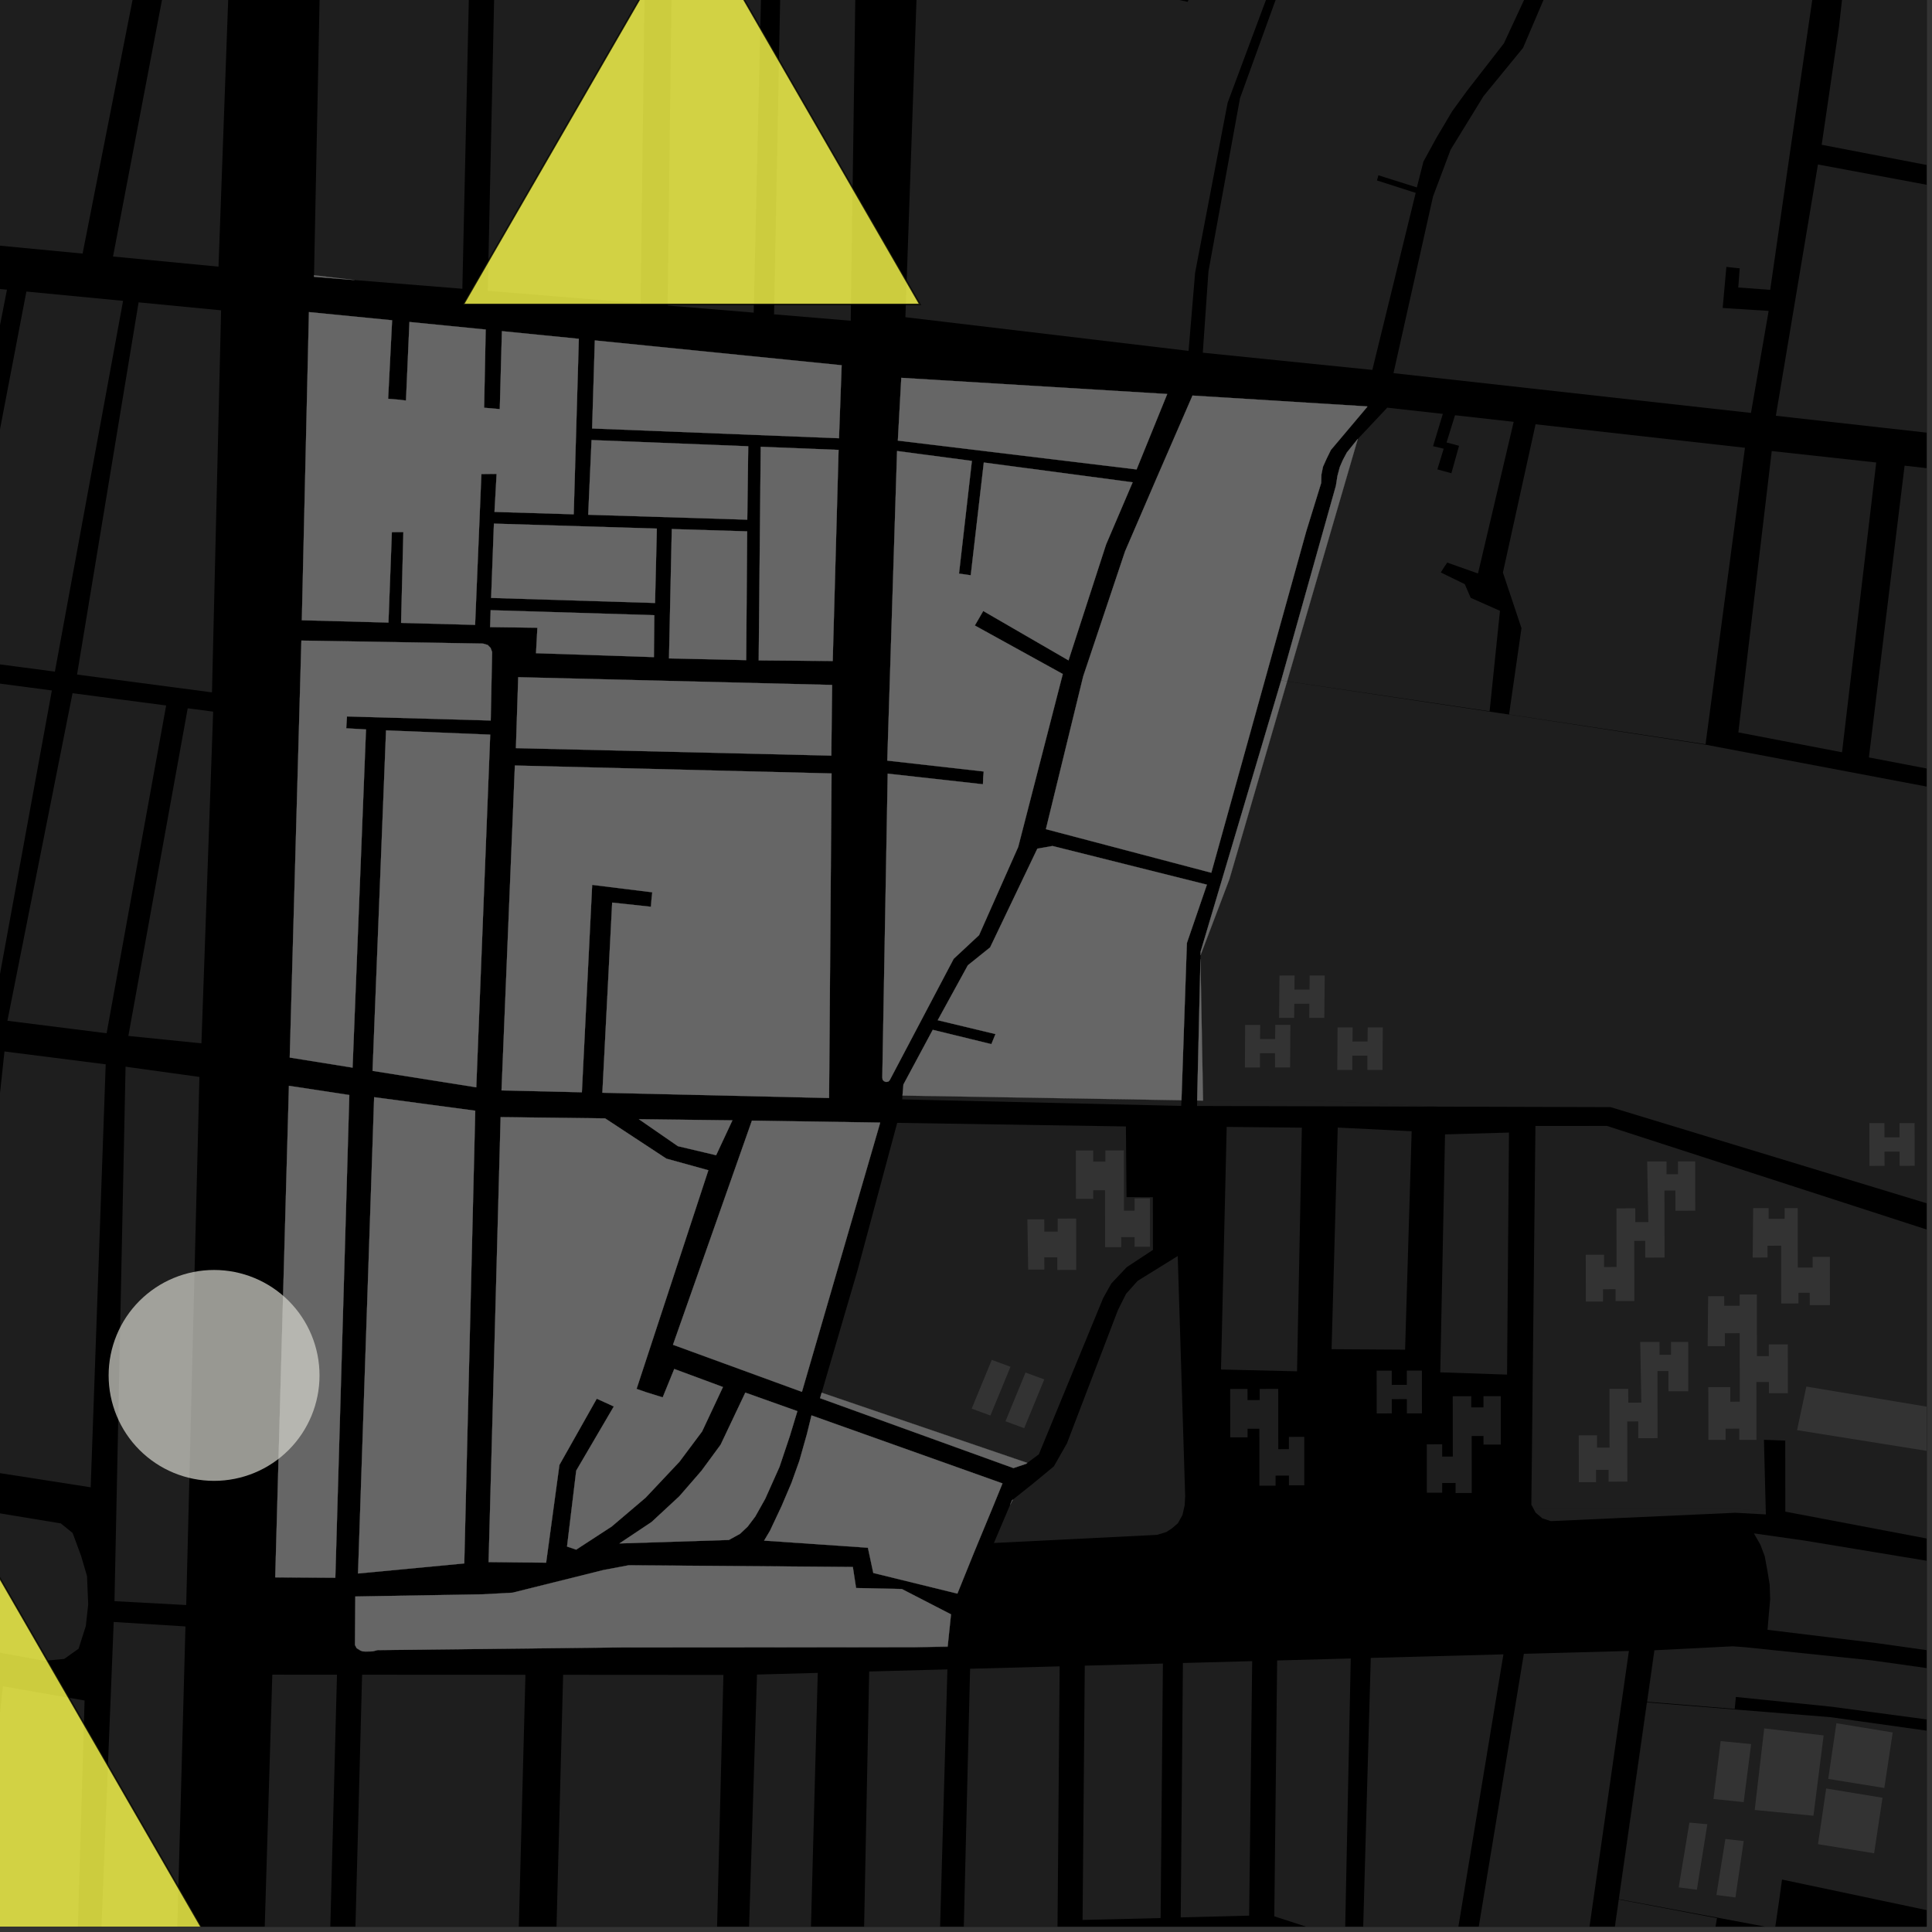 <?xml version="1.0" encoding="UTF-8"?>
<svg xmlns="http://www.w3.org/2000/svg" xmlns:xlink="http://www.w3.org/1999/xlink" width="361pt" height="361pt" viewBox="0 0 361 361" version="1.1">
<rect x="0" y="0" width="361" height="361" fill="#333333" stroke="none"/>
<defs>
<clipPath id="clip1">
  <path d="M 178 311 L 198 311 L 198 360 L 178 360 Z M 178 311 "/>
</clipPath>
<clipPath id="clip2">
  <path d="M 160 311 L 178 311 L 178 360 L 160 360 Z M 160 311 "/>
</clipPath>
<clipPath id="clip3">
  <path d="M 274 308 L 305 308 L 305 360 L 274 360 Z M 274 308 "/>
</clipPath>
<clipPath id="clip4">
  <path d="M 254 309 L 281 309 L 281 360 L 254 360 Z M 254 309 "/>
</clipPath>
<clipPath id="clip5">
  <path d="M 238 309 L 253 309 L 253 360 L 238 360 Z M 238 309 "/>
</clipPath>
<clipPath id="clip6">
  <path d="M 138 312 L 153 312 L 153 360 L 138 360 Z M 138 312 "/>
</clipPath>
<clipPath id="clip7">
  <path d="M 102 312 L 136 312 L 136 360 L 102 360 Z M 102 312 "/>
</clipPath>
<clipPath id="clip8">
  <path d="M 65 312 L 99 312 L 99 360 L 65 360 Z M 65 312 "/>
</clipPath>
<clipPath id="clip9">
  <path d="M 48 312 L 63 312 L 63 360 L 48 360 Z M 48 312 "/>
</clipPath>
<clipPath id="clip10">
  <path d="M 17 303 L 35 303 L 35 360 L 17 360 Z M 17 303 "/>
</clipPath>
<clipPath id="clip11">
  <path d="M 0 315 L 16 315 L 16 360 L 0 360 Z M 0 315 "/>
</clipPath>
<clipPath id="clip12">
  <path d="M 299 354 L 303 354 L 303 360 L 299 360 Z M 299 354 "/>
</clipPath>
<clipPath id="clip13">
  <path d="M 295 354 L 321 354 L 321 360 L 295 360 Z M 295 354 "/>
</clipPath>
<clipPath id="clip14">
  <path d="M 327 286 L 360 286 L 360 312 L 327 312 Z M 327 286 "/>
</clipPath>
<clipPath id="clip15">
  <path d="M 307 307 L 360 307 L 360 324 L 307 324 Z M 307 307 "/>
</clipPath>
<clipPath id="clip16">
  <path d="M 302 318 L 360 318 L 360 360 L 302 360 Z M 302 318 "/>
</clipPath>
<clipPath id="clip17">
  <path d="M 349 87 L 360 87 L 360 150 L 349 150 Z M 349 87 "/>
</clipPath>
<clipPath id="clip18">
  <path d="M 224 127 L 360 127 L 360 233 L 224 233 Z M 224 127 "/>
</clipPath>
<clipPath id="clip19">
  <path d="M 286 210 L 360 210 L 360 289 L 286 289 Z M 286 210 "/>
</clipPath>
<clipPath id="clip20">
  <path d="M 335 259 L 360 259 L 360 273 L 335 273 Z M 335 259 "/>
</clipPath>
<clipPath id="clip21">
  <path d="M 331 30 L 360 30 L 360 86 L 331 86 Z M 331 30 "/>
</clipPath>
<clipPath id="clip22">
  <path d="M 340 0 L 360 0 L 360 35 L 340 35 Z M 340 0 "/>
</clipPath>
<clipPath id="clip23">
  <path d="M 0 288 L 39 288 L 39 360 L 0 360 Z M 0 288 "/>
</clipPath>
<clipPath id="clip24">
  <path d="M 0 287 L 41 287 L 41 360 L 0 360 Z M 0 287 "/>
</clipPath>
</defs>
<g id="surface5278">
<path style="fill-rule:nonzero;fill:rgb(0%,0%,0%);fill-opacity:1;stroke-width:0.03;stroke-linecap:square;stroke-linejoin:miter;stroke:rgb(0%,0%,0%);stroke-opacity:1;stroke-miterlimit:10;" d="M 0 178 L 360 178 L 360 -182 L 0 -182 Z M 0 178 " transform="matrix(1,0,0,1,0,182)"/>
<path style=" stroke:none;fill-rule:nonzero;fill:rgb(39.999%,39.999%,39.999%);fill-opacity:0.3;" d="M 202.695 311.234 L 217.293 310.84 L 216.863 358.395 L 202.281 358.746 Z M 202.695 311.234 "/>
<g clip-path="url(#clip1)" clip-rule="nonzero">
<path style=" stroke:none;fill-rule:nonzero;fill:rgb(39.999%,39.999%,39.999%);fill-opacity:0.3;" d="M 181.266 311.812 L 198 311.363 L 197.023 430.316 L 181.754 428.133 L 178.441 427.551 Z M 181.266 311.812 "/>
</g>
<g clip-path="url(#clip2)" clip-rule="nonzero">
<path style=" stroke:none;fill-rule:nonzero;fill:rgb(39.999%,39.999%,39.999%);fill-opacity:0.3;" d="M 162.41 312.324 L 177.027 311.93 L 173.762 426.723 L 160.184 424.324 Z M 162.41 312.324 "/>
</g>
<g clip-path="url(#clip3)" clip-rule="nonzero">
<path style=" stroke:none;fill-rule:nonzero;fill:rgb(39.999%,39.999%,39.999%);fill-opacity:0.3;" d="M 284.738 309.016 L 304.367 308.488 L 294.574 376.996 L 274.617 370.242 Z M 284.738 309.016 "/>
</g>
<g clip-path="url(#clip4)" clip-rule="nonzero">
<path style=" stroke:none;fill-rule:nonzero;fill:rgb(39.999%,39.999%,39.999%);fill-opacity:0.3;" d="M 256.133 309.789 L 280.918 309.121 L 271.012 369.023 L 254.621 363.477 Z M 256.133 309.789 "/>
</g>
<g clip-path="url(#clip5)" clip-rule="nonzero">
<path style=" stroke:none;fill-rule:nonzero;fill:rgb(39.999%,39.999%,39.999%);fill-opacity:0.3;" d="M 238.641 310.262 L 252.391 309.891 L 251.309 362.355 L 238.105 358.07 Z M 238.641 310.262 "/>
</g>
<path style=" stroke:none;fill-rule:nonzero;fill:rgb(39.999%,39.999%,39.999%);fill-opacity:0.3;" d="M 221.031 310.738 L 233.973 310.387 L 233.406 357.941 L 220.621 358.273 Z M 221.031 310.738 "/>
<g clip-path="url(#clip6)" clip-rule="nonzero">
<path style=" stroke:none;fill-rule:nonzero;fill:rgb(39.999%,39.999%,39.999%);fill-opacity:0.3;" d="M 141.449 312.895 L 152.801 312.586 L 149.859 422.504 L 138.07 420.418 Z M 141.449 312.895 "/>
</g>
<g clip-path="url(#clip7)" clip-rule="nonzero">
<path style=" stroke:none;fill-rule:nonzero;fill:rgb(39.999%,39.999%,39.999%);fill-opacity:0.3;" d="M 105.223 312.945 L 135.172 312.965 L 132.496 419.434 L 102.566 414.148 Z M 105.223 312.945 "/>
</g>
<g clip-path="url(#clip8)" clip-rule="nonzero">
<path style=" stroke:none;fill-rule:nonzero;fill:rgb(39.999%,39.999%,39.999%);fill-opacity:0.3;" d="M 67.66 312.926 L 98.18 312.941 L 95.551 412.91 L 65.16 407.543 Z M 67.66 312.926 "/>
</g>
<g clip-path="url(#clip9)" clip-rule="nonzero">
<path style=" stroke:none;fill-rule:nonzero;fill:rgb(39.999%,39.999%,39.999%);fill-opacity:0.3;" d="M 50.883 312.918 L 62.965 312.926 L 60.484 406.719 L 48.129 404.539 Z M 50.883 312.918 "/>
</g>
<g clip-path="url(#clip10)" clip-rule="nonzero">
<path style=" stroke:none;fill-rule:nonzero;fill:rgb(39.999%,39.999%,39.999%);fill-opacity:0.3;" d="M 21.246 303.07 L 34.652 303.902 L 32.016 401.34 L 17.406 398.676 Z M 21.246 303.07 "/>
</g>
<g clip-path="url(#clip11)" clip-rule="nonzero">
<path style=" stroke:none;fill-rule:nonzero;fill:rgb(39.999%,39.999%,39.999%);fill-opacity:0.3;" d="M 0.539 315.086 L 15.805 317.742 L 13.434 398.227 L -7.918 394.434 Z M 0.539 315.086 "/>
</g>
<path style=" stroke:none;fill-rule:nonzero;fill:rgb(39.999%,39.999%,39.999%);fill-opacity:0.3;" d="M 35.074 132.348 L 39.828 132.973 L 37.637 194.953 L 23.984 193.566 Z M 35.074 132.348 "/>
<path style=" stroke:none;fill-rule:nonzero;fill:rgb(39.999%,39.999%,39.999%);fill-opacity:0.3;" d="M 23.461 199.316 L 37.262 201.227 L 34.793 299.906 L 21.391 299.18 Z M 23.461 199.316 "/>
<g clip-path="url(#clip12)" clip-rule="nonzero">
<path style=" stroke:none;fill-rule:nonzero;fill:rgb(39.999%,39.999%,39.999%);fill-opacity:0.3;" d="M 299.113 378.422 L 302.469 354.914 L 302.5 354.922 L 299.176 378.055 Z M 299.113 378.422 "/>
</g>
<path style=" stroke:none;fill-rule:nonzero;fill:rgb(39.999%,39.999%,39.999%);fill-opacity:0.3;" d="M 25.898 56.496 L 41.312 57.984 L 39.609 129.371 L 14.398 126.043 Z M 25.898 56.496 "/>
<path style=" stroke:none;fill-rule:nonzero;fill:rgb(39.999%,39.999%,39.999%);fill-opacity:0.3;" d="M 4.93 54.477 L 22.996 56.215 L 10.258 125.496 L -8.207 123.059 Z M 4.93 54.477 "/>
<path style=" stroke:none;fill-rule:nonzero;fill:rgb(39.999%,39.999%,39.999%);fill-opacity:0.3;" d="M -18.141 52.266 L 1.301 54.129 L -12.113 122.543 L -29.191 120.285 Z M -18.141 52.266 "/>
<path style=" stroke:none;fill-rule:nonzero;fill:rgb(39.999%,39.999%,39.999%);fill-opacity:0.3;" d="M -8.766 126.586 L 9.691 129.012 L -1.531 190.367 L -20.375 187.992 Z M -8.766 126.586 "/>
<path style=" stroke:none;fill-rule:nonzero;fill:rgb(39.999%,39.999%,39.999%);fill-opacity:0.3;" d="M 19.922 193.066 L 1.387 190.734 L 13.555 129.527 L 31.047 131.82 Z M 19.922 193.066 "/>
<path style=" stroke:none;fill-rule:nonzero;fill:rgb(39.999%,39.999%,39.999%);fill-opacity:0.3;" d="M 0.836 196.469 L 19.75 198.871 L 16.945 277.906 L -7.477 274.094 Z M 0.836 196.469 "/>
<path style=" stroke:none;fill-rule:nonzero;fill:rgb(39.999%,39.999%,39.999%);fill-opacity:0.3;" d="M 307.762 317.98 L 309.125 308.359 L 309.195 308.355 L 307.812 317.984 Z M 307.762 317.98 "/>
<path style=" stroke:none;fill-rule:nonzero;fill:rgb(39.999%,39.999%,39.999%);fill-opacity:0.3;" d="M 307.73 318.098 L 307.797 318.105 L 302.508 354.867 L 302.477 354.859 Z M 307.73 318.098 "/>
<path style=" stroke:none;fill-rule:nonzero;fill:rgb(39.999%,39.999%,39.999%);fill-opacity:0.3;" d="M -29.867 277.848 L 11.371 284.656 L 13.57 286.445 L 15.141 290.684 L 16.258 294.496 L 16.48 299.793 L 16.035 303.82 L 14.688 308.062 L 12 309.977 L 8.254 310.324 L -34.316 302.559 L -36.145 301.602 L -37.711 299.699 L -38.156 298.215 L -35.02 280.828 L -34.121 279.129 L -31.883 277.641 Z M -29.867 277.848 "/>
<path style=" stroke:none;fill-rule:nonzero;fill:rgb(39.999%,39.999%,39.999%);fill-opacity:0.3;" d="M 177.074 307.656 L 177.059 307.781 L 170.75 307.785 Z M 177.074 307.656 "/>
<path style=" stroke:none;fill-rule:nonzero;fill:rgb(39.999%,39.999%,39.999%);fill-opacity:0.3;" d="M 69.672 308.547 L 69.188 308.664 L 68.285 308.742 L 67.805 308.57 Z M 69.672 308.547 "/>
<path style=" stroke:none;fill-rule:nonzero;fill:rgb(39.999%,39.999%,39.999%);fill-opacity:0.3;" d="M 91.684 114.016 L 122.258 114.949 L 122.184 122.785 L 100.156 122.051 L 100.258 120.129 L 100.414 117.293 L 92.223 117.184 L 91.582 117.176 Z M 91.684 114.016 "/>
<path style=" stroke:none;fill-rule:nonzero;fill:rgb(39.999%,39.999%,39.999%);fill-opacity:0.3;" d="M 126.664 214.164 L 119.379 209.129 L 136.855 209.336 L 133.809 215.855 Z M 126.664 214.164 "/>
<path style=" stroke:none;fill-rule:nonzero;fill:rgb(39.999%,39.999%,39.999%);fill-opacity:0.3;" d="M 110.641 80.062 L 111.145 63.609 L 157.266 68.246 L 156.766 81.887 Z M 110.641 80.062 "/>
<path style=" stroke:none;fill-rule:nonzero;fill:rgb(39.999%,39.999%,39.999%);fill-opacity:0.3;" d="M 109.91 96.18 L 110.535 82.227 L 139.809 83.387 L 139.629 97.102 Z M 109.91 96.18 "/>
<path style=" stroke:none;fill-rule:nonzero;fill:rgb(39.999%,39.999%,39.999%);fill-opacity:0.3;" d="M 57.727 58.316 L 73.266 59.844 L 72.523 74.516 L 74.215 74.652 L 75.859 74.84 L 76.508 60.164 L 90.754 61.574 L 90.457 76.188 L 91.922 76.312 L 93.387 76.441 L 93.785 61.875 L 108.156 63.309 L 107.199 96.098 L 92.398 95.652 L 92.793 88.551 L 91.344 88.562 L 89.949 88.578 L 88.773 116.758 L 74.945 116.391 L 75.371 99.426 L 74.301 99.426 L 73.219 99.434 L 72.582 116.328 L 56.398 115.895 Z M 57.727 58.316 "/>
<path style=" stroke:none;fill-rule:nonzero;fill:rgb(39.999%,39.999%,39.999%);fill-opacity:0.3;" d="M 142.145 83.48 L 156.691 84.066 L 155.594 123.512 L 141.766 123.395 Z M 142.145 83.48 "/>
<path style=" stroke:none;fill-rule:nonzero;fill:rgb(39.999%,39.999%,39.999%);fill-opacity:0.3;" d="M 96.398 139.789 L 96.832 126.535 L 155.484 127.984 L 155.332 141.188 Z M 96.398 139.789 "/>
<path style=" stroke:none;fill-rule:nonzero;fill:rgb(39.999%,39.999%,39.999%);fill-opacity:0.3;" d="M 72.133 136.473 L 91.598 137.27 L 88.992 203.168 L 69.613 200.094 Z M 72.133 136.473 "/>
<path style=" stroke:none;fill-rule:nonzero;fill:rgb(39.999%,39.999%,39.999%);fill-opacity:0.3;" d="M 96.207 143.039 L 155.379 144.52 L 154.914 205.164 L 112.555 204.184 L 114.387 168.652 L 121.629 169.43 L 121.746 167.922 L 121.879 166.727 L 110.648 165.34 L 108.723 204.094 L 93.711 203.746 Z M 96.207 143.039 "/>
<path style=" stroke:none;fill-rule:nonzero;fill:rgb(39.999%,39.999%,39.999%);fill-opacity:0.3;" d="M 140.5 209.391 L 164.453 209.758 L 164.371 210.102 L 149.844 260.07 L 125.75 251.273 Z M 140.5 209.391 "/>
<path style=" stroke:none;fill-rule:nonzero;fill:rgb(39.999%,39.999%,39.999%);fill-opacity:0.3;" d="M 115.75 288.395 L 121.758 284.383 L 126.941 279.578 L 131.086 274.801 L 134.656 269.941 L 139.266 260.215 L 148.992 263.676 L 147.586 268.316 L 145.656 274.078 L 142.984 280.055 L 141.129 283.359 L 139.711 285.242 L 138.27 286.605 L 136.191 287.746 Z M 115.75 288.395 "/>
<path style=" stroke:none;fill-rule:nonzero;fill:rgb(39.999%,39.999%,39.999%);fill-opacity:0.3;" d="M 93.543 208.738 L 113.07 208.973 L 124.512 216.496 L 132.359 218.664 L 118.945 259.52 L 120.766 260.152 L 123.828 261.102 L 125.988 255.797 L 135.086 259.168 L 131.188 267.473 L 126.953 273.137 L 120.637 279.844 L 114.305 285.227 L 107.66 289.555 L 105.953 288.973 L 107.668 274.793 L 114.691 262.805 L 113.07 262.062 L 111.504 261.352 L 104.527 273.727 L 102.047 291.988 L 91.297 291.879 Z M 93.543 208.738 "/>
<path style=" stroke:none;fill-rule:nonzero;fill:rgb(39.999%,39.999%,39.999%);fill-opacity:0.3;" d="M 69.91 205.016 L 88.801 207.539 L 86.75 292.129 L 66.898 294.012 Z M 69.91 205.016 "/>
<path style=" stroke:none;fill-rule:nonzero;fill:rgb(39.999%,39.999%,39.999%);fill-opacity:0.3;" d="M 53.988 202.887 L 65.27 204.605 L 62.656 294.805 L 51.43 294.734 Z M 53.988 202.887 "/>
<path style=" stroke:none;fill-rule:nonzero;fill:rgb(39.999%,39.999%,39.999%);fill-opacity:0.3;" d="M 125.527 98.855 L 139.609 99.285 L 139.426 123.348 L 125.004 123.027 Z M 125.527 98.855 "/>
<path style=" stroke:none;fill-rule:nonzero;fill:rgb(39.999%,39.999%,39.999%);fill-opacity:0.3;" d="M 92.293 97.84 L 122.734 98.77 L 122.395 112.668 L 91.77 111.723 Z M 92.293 97.84 "/>
<path style=" stroke:none;fill-rule:nonzero;fill:rgb(39.999%,39.999%,39.999%);fill-opacity:0.3;" d="M 168.41 70.598 L 218.098 73.621 L 212.371 87.715 L 167.766 82.328 Z M 168.41 70.598 "/>
<path style=" stroke:none;fill-rule:nonzero;fill:rgb(39.999%,39.999%,39.999%);fill-opacity:0.3;" d="M 222.824 73.914 L 255.48 75.941 L 255.453 76.043 L 248.672 84.086 L 247.875 85.711 L 247.203 87.211 L 246.906 88.699 L 246.863 90.254 L 244.082 99.25 L 226.336 163.074 L 195.43 154.93 L 202.402 126.375 L 210.223 103.02 L 216.07 89.457 Z M 222.824 73.914 "/>
<path style=" stroke:none;fill-rule:nonzero;fill:rgb(39.999%,39.999%,39.999%);fill-opacity:0.3;" d="M 193.836 158.57 L 196.664 158.078 L 225.512 165.305 L 221.77 176.211 L 220.758 205.582 L 168.637 204.711 L 168.809 202.641 L 174.289 192.426 L 185.242 195.098 L 185.629 194.148 L 186.012 193.219 L 175.219 190.629 L 180.848 180.363 L 185.008 177.023 Z M 193.836 158.57 "/>
<path style=" stroke:none;fill-rule:nonzero;fill:rgb(39.999%,39.999%,39.999%);fill-opacity:0.3;" d="M 191.957 273.348 L 191.738 273.512 L 189.367 274.316 L 153.23 261.254 L 153.531 260.227 Z M 191.957 273.348 "/>
<path style=" stroke:none;fill-rule:nonzero;fill:rgb(39.999%,39.999%,39.999%);fill-opacity:0.3;" d="M 188.738 281.195 L 189.105 280.328 L 189.27 280.199 Z M 188.738 281.195 "/>
<path style=" stroke:none;fill-rule:nonzero;fill:rgb(39.999%,39.999%,39.999%);fill-opacity:0.3;" d="M 167.621 84.273 L 181.598 86.125 L 179.191 107.18 L 180.355 107.34 L 181.387 107.492 L 183.828 86.422 L 211.637 90.121 L 206.672 101.742 L 199.652 123.391 L 183.719 114.164 L 182.988 115.43 L 182.148 116.875 L 198.582 125.941 L 190.254 158.254 L 182.941 174.734 L 178.199 179.152 L 166.242 201.84 L 166 202.09 L 165.562 202.172 L 165.168 202.02 L 164.93 201.773 L 164.859 201.348 L 165.871 144.559 L 183.668 146.543 L 183.719 145.164 L 183.816 144.156 L 165.793 142.121 Z M 167.621 84.273 "/>
<path style=" stroke:none;fill-rule:nonzero;fill:rgb(39.999%,39.999%,39.999%);fill-opacity:0.3;" d="M 239.402 127.129 L 249.617 90.766 L 249.91 88.914 L 250.352 87.258 L 250.922 85.945 L 251.668 84.547 L 253.594 82.148 L 253.703 82.031 L 240.504 127.293 Z M 239.402 127.129 "/>
<path style=" stroke:none;fill-rule:nonzero;fill:rgb(39.999%,39.999%,39.999%);fill-opacity:0.3;" d="M 66.266 52.332 L 58.672 51.719 L 58.676 51.43 Z M 66.266 52.332 "/>
<path style=" stroke:none;fill-rule:nonzero;fill:rgb(39.999%,39.999%,39.999%);fill-opacity:0.3;" d="M 56.316 119.695 L 90.25 120.254 L 91.133 120.516 L 91.672 121.07 L 91.953 121.828 L 91.691 134.629 L 69.754 134.008 L 64.828 133.867 L 64.762 134.969 L 64.691 136.086 L 68.387 136.297 L 65.879 199.492 L 54.137 197.605 Z M 56.316 119.695 "/>
<path style=" stroke:none;fill-rule:nonzero;fill:rgb(39.999%,39.999%,39.999%);fill-opacity:0.3;" d="M 239.395 127.141 L 240.5 127.305 L 229.719 164.27 L 224.328 178.477 L 224.344 177.809 Z M 239.395 127.141 "/>
<path style=" stroke:none;fill-rule:nonzero;fill:rgb(39.999%,39.999%,39.999%);fill-opacity:0.3;" d="M 223.695 205.629 L 224.312 179.215 L 224.793 205.648 Z M 223.695 205.629 "/>
<path style=" stroke:none;fill-rule:nonzero;fill:rgb(39.999%,39.999%,39.999%);fill-opacity:0.3;" d="M 66.328 307.375 L 66.391 298.312 L 90.328 297.895 L 95.777 297.598 L 112.727 293.371 L 117.488 292.473 L 159.355 292.793 L 159.961 296.727 L 168.516 296.914 L 177.699 301.648 L 177.074 307.656 L 170.75 307.785 L 116.363 307.824 L 70.555 308.328 L 69.672 308.547 L 67.805 308.57 L 67.348 308.41 L 66.641 307.969 Z M 66.328 307.375 "/>
<path style=" stroke:none;fill-rule:nonzero;fill:rgb(39.999%,39.999%,39.999%);fill-opacity:0.3;" d="M 149.367 272.949 L 150.777 267.957 L 151.633 264.473 L 187.316 277.18 L 185.504 281.621 L 182.02 290.035 L 178.891 297.77 L 163.18 293.914 L 162.172 289.199 L 142.781 287.867 L 143.875 286.027 L 146.027 281.457 L 147.883 277.098 Z M 149.367 272.949 "/>
<path style=" stroke:none;fill-rule:nonzero;fill:rgb(39.999%,39.999%,39.999%);fill-opacity:0.3;" d="M 164.453 209.758 L 164.469 209.758 L 164.371 210.102 Z M 164.453 209.758 "/>
<path style=" stroke:none;fill-rule:nonzero;fill:rgb(39.999%,39.999%,39.999%);fill-opacity:0.3;" d="M 191.625 256.461 L 195.125 257.746 L 191.375 266.859 L 187.875 265.57 Z M 191.625 256.461 "/>
<path style=" stroke:none;fill-rule:nonzero;fill:rgb(39.999%,39.999%,39.999%);fill-opacity:0.3;" d="M 185.316 254.098 L 188.812 255.387 L 185.062 264.496 L 181.562 263.207 Z M 185.316 254.098 "/>
<path style=" stroke:none;fill-rule:nonzero;fill:rgb(39.999%,39.999%,39.999%);fill-opacity:0.3;" d="M 229.867 259.531 L 233.102 259.527 L 233.105 261.613 L 235.383 261.609 L 235.383 259.523 L 238.84 259.516 L 238.852 270.785 L 240.836 270.781 L 240.836 268.484 L 243.703 268.48 L 243.711 277.523 L 240.844 277.527 L 240.84 275.719 L 238.34 275.723 L 238.34 277.602 L 235.324 277.609 L 235.316 266.965 L 233.109 266.969 L 233.109 268.57 L 229.871 268.574 Z M 229.867 259.531 "/>
<path style=" stroke:none;fill-rule:nonzero;fill:rgb(39.999%,39.999%,39.999%);fill-opacity:0.3;" d="M 191.969 227.848 L 195.129 227.844 L 195.133 230.137 L 197.633 230.133 L 197.629 227.699 L 201.086 227.691 L 201.094 237.289 L 197.562 237.293 L 197.562 234.93 L 195.133 234.934 L 195.137 237.227 L 192.121 237.23 Z M 191.969 227.848 "/>
<path style=" stroke:none;fill-rule:nonzero;fill:rgb(39.999%,39.999%,39.999%);fill-opacity:0.3;" d="M 201.031 214.973 L 204.266 214.969 L 204.27 217.051 L 206.547 217.051 L 206.547 214.965 L 210 214.957 L 210.012 226.219 L 211.996 226.215 L 211.996 223.922 L 214.863 223.918 L 214.871 232.953 L 212 232.961 L 212 231.152 L 209.5 231.156 L 209.5 233.031 L 206.484 233.039 L 206.477 222.402 L 204.273 222.406 L 204.273 224.004 L 201.039 224.008 Z M 201.031 214.973 "/>
<path style=" stroke:none;fill-rule:nonzero;fill:rgb(39.999%,39.999%,39.999%);fill-opacity:0.3;" d="M 220.758 205.582 L 220.719 206.641 L 168.578 205.422 L 168.637 204.711 Z M 220.758 205.582 "/>
<path style=" stroke:none;fill-rule:nonzero;fill:rgb(39.999%,39.999%,39.999%);fill-opacity:0.3;" d="M 167.645 209.809 L 210.379 210.48 L 210.496 223.691 L 215.414 223.707 L 215.43 233.547 L 210.535 236.773 L 207.656 239.824 L 206.129 242.551 L 194.113 271.742 L 191.957 273.348 L 153.531 260.227 L 160.195 237.5 Z M 167.645 209.809 "/>
<path style=" stroke:none;fill-rule:nonzero;fill:rgb(39.999%,39.999%,39.999%);fill-opacity:0.3;" d="M 229.211 210.566 L 243.254 210.707 L 242.355 256.234 L 228.148 255.895 Z M 229.211 210.566 "/>
<path style=" stroke:none;fill-rule:nonzero;fill:rgb(39.999%,39.999%,39.999%);fill-opacity:0.3;" d="M 185.715 288.312 L 188.738 281.195 L 189.27 280.199 L 192.91 277.305 L 196.918 273.992 L 199.359 269.703 L 208.883 244.809 L 210.406 241.762 L 212.57 239.336 L 220.062 234.695 L 221.453 279.57 L 221.359 281.254 L 220.945 283.098 L 220.098 284.617 L 218.973 285.59 L 217.914 286.27 L 216.199 286.793 Z M 185.715 288.312 "/>
<path style=" stroke:none;fill-rule:nonzero;fill:rgb(39.999%,39.999%,39.999%);fill-opacity:0.3;" d="M 257.234 256.109 L 260.055 256.105 L 260.055 258.77 L 262.871 258.766 L 262.871 256.102 L 265.688 256.098 L 265.695 264.094 L 262.879 264.098 L 262.875 261.434 L 260.059 261.438 L 260.059 264.102 L 257.242 264.105 Z M 257.234 256.109 "/>
<path style=" stroke:none;fill-rule:nonzero;fill:rgb(39.999%,39.999%,39.999%);fill-opacity:0.3;" d="M 280.426 260.879 L 280.434 269.918 L 277.199 269.926 L 277.195 268.324 L 274.988 268.328 L 275 278.969 L 271.984 278.977 L 271.98 277.098 L 269.48 277.102 L 269.48 278.91 L 266.613 278.914 L 266.602 269.871 L 269.473 269.867 L 269.473 272.164 L 271.461 272.16 L 271.449 260.895 L 274.906 260.887 L 274.91 262.973 L 277.191 262.969 L 277.188 260.883 Z M 280.426 260.879 "/>
<path style=" stroke:none;fill-rule:nonzero;fill:rgb(39.999%,39.999%,39.999%);fill-opacity:0.3;" d="M 249.961 210.688 L 263.773 211.375 L 262.547 252.191 L 248.809 252.102 Z M 249.961 210.688 "/>
<path style=" stroke:none;fill-rule:nonzero;fill:rgb(39.999%,39.999%,39.999%);fill-opacity:0.3;" d="M 281.598 256.848 L 269.117 256.422 L 270.008 211.965 L 281.961 211.625 Z M 281.598 256.848 "/>
<path style=" stroke:none;fill-rule:nonzero;fill:rgb(39.999%,39.999%,39.999%);fill-opacity:0.3;" d="M 340.887 283.84 L 336.191 282.949 L 336.613 282.984 Z M 340.887 283.84 "/>
<path style=" stroke:none;fill-rule:nonzero;fill:rgb(39.999%,39.999%,39.999%);fill-opacity:0.3;" d="M 329.941 282.406 L 329.957 282.973 L 324.25 282.664 L 289.781 284.227 L 288.203 283.711 L 286.941 282.652 L 286.59 282 L 325.281 282 Z M 329.941 282.406 "/>
<path style=" stroke:none;fill-rule:nonzero;fill:rgb(39.999%,39.999%,39.999%);fill-opacity:0.3;" d="M 286.367 281.586 L 286.137 281.156 L 286.367 259.898 Z M 286.367 281.586 "/>
<g clip-path="url(#clip13)" clip-rule="nonzero">
<path style=" stroke:none;fill-rule:nonzero;fill:rgb(39.999%,39.999%,39.999%);fill-opacity:0.3;" d="M 320.82 358.414 L 320.121 362.559 L 310.898 360.953 L 308.562 380.008 L 313.277 380.297 L 316.543 380.496 L 316.434 404.793 L 295.543 403.945 L 298.906 379.867 L 299.113 378.422 L 299.176 378.055 L 302.5 354.922 Z M 320.82 358.414 "/>
</g>
<g clip-path="url(#clip14)" clip-rule="nonzero">
<path style=" stroke:none;fill-rule:nonzero;fill:rgb(39.999%,39.999%,39.999%);fill-opacity:0.3;" d="M 330.266 304.535 L 330.508 301.68 L 330.762 298.855 L 330.672 296.098 L 330.262 293.602 L 329.742 290.773 L 328.941 288.648 L 327.727 286.516 L 337.18 287.863 L 360.406 291.699 L 364.172 292.059 L 367.031 292.055 L 382.359 290.926 L 380.996 311.301 L 350.582 307.008 Z M 330.266 304.535 "/>
</g>
<path style=" stroke:none;fill-rule:nonzero;fill:rgb(39.999%,39.999%,39.999%);fill-opacity:0.3;" d="M 341.227 334.188 L 351.754 335.914 L 350.184 346.289 L 339.699 344.59 Z M 341.227 334.188 "/>
<path style=" stroke:none;fill-rule:nonzero;fill:rgb(39.999%,39.999%,39.999%);fill-opacity:0.3;" d="M 324.27 354.547 L 320.715 354.086 L 322.391 343.621 L 325.816 344.008 Z M 324.27 354.547 "/>
<path style=" stroke:none;fill-rule:nonzero;fill:rgb(39.999%,39.999%,39.999%);fill-opacity:0.3;" d="M 313.672 352.66 L 315.668 340.555 L 319.023 340.867 L 317.066 353.098 Z M 313.672 352.66 "/>
<path style=" stroke:none;fill-rule:nonzero;fill:rgb(39.999%,39.999%,39.999%);fill-opacity:0.3;" d="M 329.652 322.953 L 340.75 324.273 L 338.848 339.273 L 327.875 338.199 Z M 329.652 322.953 "/>
<path style=" stroke:none;fill-rule:nonzero;fill:rgb(39.999%,39.999%,39.999%);fill-opacity:0.3;" d="M 321.512 325.332 L 327.207 325.883 L 325.812 336.734 L 320.168 336.145 Z M 321.512 325.332 "/>
<path style=" stroke:none;fill-rule:nonzero;fill:rgb(39.999%,39.999%,39.999%);fill-opacity:0.3;" d="M 343.137 321.992 L 353.66 323.715 L 352.09 334.09 L 341.609 332.395 Z M 343.137 321.992 "/>
<g clip-path="url(#clip15)" clip-rule="nonzero">
<path style=" stroke:none;fill-rule:nonzero;fill:rgb(39.999%,39.999%,39.999%);fill-opacity:0.3;" d="M 309.195 308.355 L 323.777 307.617 L 325.957 307.777 L 349.73 310.242 L 380.777 314.598 L 380.152 323.98 L 342.285 318.91 L 324.352 317.082 L 324.242 318.238 L 324.137 319.312 L 307.812 317.984 Z M 309.195 308.355 "/>
</g>
<g clip-path="url(#clip16)" clip-rule="nonzero">
<path style=" stroke:none;fill-rule:nonzero;fill:rgb(39.999%,39.999%,39.999%);fill-opacity:0.3;" d="M 307.797 318.105 L 324.129 319.418 L 342.031 320.859 L 380.008 326.184 L 377.723 360.656 L 332.977 351.199 L 332.418 355.262 L 331.668 360.348 L 320.867 358.309 L 302.508 354.867 Z M 307.797 318.105 "/>
</g>
<path style=" stroke:none;fill-rule:nonzero;fill:rgb(39.999%,39.999%,39.999%);fill-opacity:0.3;" d="M 268.652 206.777 L 223.672 206.652 L 223.695 205.629 L 224.793 205.648 L 245.48 205.648 L 265.68 206.633 Z M 268.652 206.777 "/>
<path style=" stroke:none;fill-rule:nonzero;fill:rgb(39.999%,39.999%,39.999%);fill-opacity:0.3;" d="M 255.48 75.941 L 255.531 75.945 L 255.453 76.043 Z M 255.48 75.941 "/>
<path style=" stroke:none;fill-rule:nonzero;fill:rgb(39.999%,39.999%,39.999%);fill-opacity:0.3;" d="M 239.078 182.277 L 241.895 182.273 L 241.871 184.914 L 244.688 184.914 L 244.711 182.273 L 247.531 182.27 L 247.449 190.191 L 244.633 190.191 L 244.66 187.551 L 241.844 187.555 L 241.812 190.195 L 238.996 190.195 Z M 239.078 182.277 "/>
<path style=" stroke:none;fill-rule:nonzero;fill:rgb(39.999%,39.999%,39.999%);fill-opacity:0.3;" d="M 232.656 191.512 L 235.473 191.508 L 235.441 194.145 L 238.262 194.145 L 238.293 191.504 L 241.109 191.504 L 241.062 199.453 L 238.246 199.457 L 238.242 196.793 L 235.426 196.797 L 235.434 199.461 L 232.617 199.465 Z M 232.656 191.512 "/>
<path style=" stroke:none;fill-rule:nonzero;fill:rgb(39.999%,39.999%,39.999%);fill-opacity:0.3;" d="M 249.926 191.98 L 252.746 191.977 L 252.715 194.617 L 255.531 194.613 L 255.562 191.977 L 258.383 191.973 L 258.32 199.914 L 255.504 199.918 L 255.496 197.254 L 252.684 197.258 L 252.688 199.922 L 249.875 199.926 Z M 249.926 191.98 "/>
<path style=" stroke:none;fill-rule:nonzero;fill:rgb(39.999%,39.999%,39.999%);fill-opacity:0.3;" d="M 349.297 209.863 L 352.109 209.859 L 352.117 212.52 L 354.934 212.516 L 354.926 209.855 L 357.742 209.852 L 357.766 217.836 L 354.949 217.84 L 354.941 215.18 L 352.125 215.184 L 352.133 217.844 L 349.316 217.848 Z M 349.297 209.863 "/>
<path style=" stroke:none;fill-rule:nonzero;fill:rgb(39.999%,39.999%,39.999%);fill-opacity:0.3;" d="M 281.973 133.496 L 284.293 117.375 L 280.824 106.984 L 286.926 79.277 L 326.051 83.668 L 318.688 139.062 Z M 281.973 133.496 "/>
<path style=" stroke:none;fill-rule:nonzero;fill:rgb(39.999%,39.999%,39.999%);fill-opacity:0.3;" d="M 253.703 82.031 L 259.211 76.176 L 269.598 77.336 L 267.77 83.371 L 269.758 83.84 L 268.578 87.707 L 269.898 88.07 L 271.195 88.426 L 272.625 83.297 L 270.293 82.676 L 271.875 77.59 L 282.836 78.82 L 276.168 107.156 L 270.418 105.121 L 269.883 105.906 L 269.215 106.965 L 273.699 109.152 L 274.801 111.703 L 280.273 114.133 L 278.336 132.906 L 240.504 127.293 Z M 253.703 82.031 "/>
<path style=" stroke:none;fill-rule:nonzero;fill:rgb(39.999%,39.999%,39.999%);fill-opacity:0.3;" d="M 331.055 84.281 L 350.578 86.418 L 344.445 138.398 L 344.191 140.566 L 324.812 136.848 Z M 331.055 84.281 "/>
<path style=" stroke:none;fill-rule:nonzero;fill:rgb(39.999%,39.999%,39.999%);fill-opacity:0.3;" d="M 287.414 72.73 L 285.348 72.5 L 286.859 72.648 Z M 287.414 72.73 "/>
<g clip-path="url(#clip17)" clip-rule="nonzero">
<path style=" stroke:none;fill-rule:nonzero;fill:rgb(39.999%,39.999%,39.999%);fill-opacity:0.3;" d="M 355.879 87.012 L 397.188 91.637 L 393.82 117.109 L 389.879 149.32 L 349.207 141.527 L 349.453 139.531 Z M 355.879 87.012 "/>
</g>
<g clip-path="url(#clip18)" clip-rule="nonzero">
<path style=" stroke:none;fill-rule:nonzero;fill:rgb(39.999%,39.999%,39.999%);fill-opacity:0.3;" d="M 240.5 127.305 L 278.324 132.969 L 279.984 133.215 L 281.969 133.512 L 318.676 139.145 L 389.949 152.645 L 384.262 232.219 L 300.945 206.871 L 268.652 206.777 L 265.68 206.633 L 245.48 205.648 L 224.793 205.648 L 224.312 179.215 L 224.328 178.477 L 229.719 164.27 Z M 240.5 127.305 "/>
</g>
<path style=" stroke:none;fill-rule:nonzero;fill:rgb(39.999%,39.999%,39.999%);fill-opacity:0.3;" d="M 319.176 242.203 L 322.172 242.199 L 322.176 243.98 L 325.059 243.977 L 325.059 241.883 L 328.273 241.875 L 328.293 253.406 L 330.512 253.406 L 330.508 251.203 L 334.059 251.195 L 334.07 260.32 L 330.52 260.324 L 330.52 258.227 L 328.188 258.23 L 328.203 269.035 L 324.984 269.039 L 324.984 266.941 L 322.43 266.945 L 322.434 269.043 L 319.215 269.047 L 319.203 259.191 L 323.309 259.184 L 323.312 261.91 L 325.086 261.906 L 325.066 249.113 L 322.293 249.117 L 322.297 251.531 L 319.078 251.535 Z M 319.176 242.203 "/>
<path style=" stroke:none;fill-rule:nonzero;fill:rgb(39.999%,39.999%,39.999%);fill-opacity:0.3;" d="M 327.586 225.75 L 330.473 225.746 L 330.477 227.738 L 333.469 227.734 L 333.465 225.742 L 335.906 225.738 L 335.926 236.848 L 338.699 236.844 L 338.695 234.852 L 341.914 234.848 L 341.926 243.863 L 338.156 243.867 L 338.152 241.562 L 336.043 241.566 L 336.047 243.559 L 332.828 243.562 L 332.812 232.766 L 330.262 232.77 L 330.266 234.969 L 327.492 234.977 Z M 327.586 225.75 "/>
<path style=" stroke:none;fill-rule:nonzero;fill:rgb(39.999%,39.999%,39.999%);fill-opacity:0.3;" d="M 306.48 250.754 L 310.086 250.75 L 310.09 253.145 L 312.234 253.141 L 312.23 250.746 L 315.449 250.742 L 315.461 259.957 L 311.758 259.961 L 311.75 256.184 L 309.703 256.188 L 309.719 268.723 L 306.113 268.727 L 306.109 265.594 L 304.059 265.598 L 304.074 276.844 L 300.562 276.852 L 300.562 274.637 L 298.219 274.641 L 298.223 276.945 L 295.004 276.953 L 294.992 268.195 L 298.406 268.188 L 298.41 270.492 L 300.75 270.488 L 300.738 259.52 L 304.246 259.516 L 304.25 262.094 L 306.688 262.09 Z M 306.48 250.754 "/>
<path style=" stroke:none;fill-rule:nonzero;fill:rgb(39.999%,39.999%,39.999%);fill-opacity:0.3;" d="M 307.781 217.023 L 311.391 217.02 L 311.395 219.414 L 313.539 219.41 L 313.535 217.016 L 316.75 217.012 L 316.766 226.219 L 313.062 226.227 L 313.055 222.449 L 311.008 222.453 L 311.027 234.98 L 307.422 234.984 L 307.414 231.852 L 305.367 231.855 L 305.383 243.098 L 301.875 243.102 L 301.871 240.891 L 299.531 240.895 L 299.535 243.195 L 296.316 243.203 L 296.305 234.449 L 299.719 234.445 L 299.719 236.746 L 302.059 236.742 L 302.047 225.781 L 305.555 225.777 L 305.559 228.355 L 307.996 228.352 Z M 307.781 217.023 "/>
<g clip-path="url(#clip19)" clip-rule="nonzero">
<path style=" stroke:none;fill-rule:nonzero;fill:rgb(39.999%,39.999%,39.999%);fill-opacity:0.3;" d="M 286.902 210.395 L 300.266 210.383 L 377.129 235.289 L 364.781 288.02 L 364.734 288.023 L 362.867 288.016 L 340.887 283.84 L 336.613 282.984 L 336.191 282.949 L 333.59 282.453 L 333.578 269.176 L 331.383 269.094 L 329.598 269.031 L 329.941 282.406 L 325.281 282 L 286.59 282 L 286.367 281.586 L 286.367 259.898 Z M 286.902 210.395 "/>
</g>
<g clip-path="url(#clip20)" clip-rule="nonzero">
<path style=" stroke:none;fill-rule:nonzero;fill:rgb(39.999%,39.999%,39.999%);fill-opacity:0.3;" d="M 337.523 259.086 L 370.277 264.551 L 368.426 272.445 L 335.785 267.227 Z M 337.523 259.086 "/>
</g>
<path style=" stroke:none;fill-rule:nonzero;fill:rgb(39.999%,39.999%,39.999%);fill-opacity:0.3;" d="M 31.715 -7.602 L 42.902 -7.336 L 40.828 49.824 L 21.121 47.93 Z M 31.715 -7.602 "/>
<path style=" stroke:none;fill-rule:nonzero;fill:rgb(39.999%,39.999%,39.999%);fill-opacity:0.3;" d="M 3.984 -153.234 L 45.809 -151.297 L 43.973 -97.555 L 15.434 47.383 L -35.75 42.488 L -21.434 -27.371 L -10.645 -77.391 L -2.602 -120.309 Z M 3.984 -153.234 "/>
<path style=" stroke:none;fill-rule:nonzero;fill:rgb(39.999%,39.999%,39.999%);fill-opacity:0.3;" d="M 145.852 -4.133 L 159.863 -3.762 L 158.961 59.93 L 144.633 58.734 Z M 145.852 -4.133 "/>
<path style=" stroke:none;fill-rule:nonzero;fill:rgb(39.999%,39.999%,39.999%);fill-opacity:0.3;" d="M 125.523 -4.668 L 142.285 -4.227 L 140.832 58.418 L 124.746 57.086 Z M 125.523 -4.668 "/>
<path style=" stroke:none;fill-rule:nonzero;fill:rgb(39.999%,39.999%,39.999%);fill-opacity:0.3;" d="M 92.445 -5.539 L 120.488 -4.801 L 119.695 56.672 L 91.141 54.344 Z M 92.445 -5.539 "/>
<path style=" stroke:none;fill-rule:nonzero;fill:rgb(39.999%,39.999%,39.999%);fill-opacity:0.3;" d="M 59.844 -6.395 L 87.727 -5.664 L 86.391 53.957 L 66.266 52.332 L 58.676 51.43 Z M 59.844 -6.395 "/>
<path style=" stroke:none;fill-rule:nonzero;fill:rgb(39.999%,39.999%,39.999%);fill-opacity:0.3;" d="M 296.047 -25.516 L 317.77 -20.641 L 317.219 -5.086 L 318.27 -5.078 L 319.238 -5.059 L 320.52 -20.18 L 341.043 -16.555 L 334.508 28.184 L 330.766 54.16 L 324.801 53.719 L 325.07 50.141 L 323.816 50.008 L 322.578 49.871 L 321.887 57.547 L 330.477 58.098 L 327.176 77.156 L 287.414 72.73 L 286.859 72.648 L 285.348 72.5 L 260.379 69.723 L 267.766 36.711 L 271.051 27.973 L 277.195 17.973 L 284.586 8.945 L 289.191 -1.844 L 293.473 -14.32 Z M 296.047 -25.516 "/>
<path style=" stroke:none;fill-rule:nonzero;fill:rgb(39.999%,39.999%,39.999%);fill-opacity:0.3;" d="M 173.324 -114.195 L 218.031 -106.723 L 216.426 -98.703 L 208.281 -100.324 L 208.148 -99.793 L 207.988 -99.113 L 216.246 -97.508 L 212.98 -83.281 L 215.172 -82.781 L 217.043 -82.363 L 220.395 -96.383 L 235.371 -93.648 L 235.555 -94.598 L 235.703 -95.453 L 220.887 -98.512 L 222.477 -106.465 L 260.68 -98.602 L 254.949 -77.23 L 256.363 -76.824 L 257.98 -76.312 L 261.961 -92.207 L 271.59 -90.895 L 277.5 -90.188 L 302.445 -86.246 L 301.438 -78.195 L 270.664 -84.438 L 267.43 -73.555 L 300.43 -66.98 L 299.188 -59.93 L 297.324 -60.094 L 295.898 -50.82 L 278.551 -54.246 L 278.379 -53.641 L 278.199 -53 L 295.824 -49.457 L 291.836 -23.777 L 290.488 -17.684 L 288.605 -11.113 L 285.434 -1.656 L 273.305 -4.625 L 273.168 -4.008 L 273.016 -3.434 L 284.973 -0.43 L 281 8.117 L 277.613 12.473 L 274.105 16.988 L 271.355 20.766 L 268.383 25.781 L 265.969 30.203 L 264.742 35.02 L 257.555 32.75 L 257.434 33.203 L 257.289 33.719 L 264.527 36.039 L 256.422 69.121 L 224.746 65.902 L 225.801 50.727 L 231.699 18.352 L 238.23 0.32 L 247.906 -24.105 L 251.445 -23.672 L 255.508 -41.555 L 262.406 -41.727 L 267.352 -42.68 L 267.316 -43.262 L 267.289 -43.809 L 262.301 -42.785 L 255.613 -42.562 L 259.223 -59.062 L 258.723 -62.832 L 257.77 -62.621 L 256.824 -62.387 L 257.258 -59.133 L 253.129 -43.047 L 238.691 -45.02 L 220.945 -48.188 L 171.895 -58.195 Z M 173.324 -114.195 "/>
<g clip-path="url(#clip21)" clip-rule="nonzero">
<path style=" stroke:none;fill-rule:nonzero;fill:rgb(39.999%,39.999%,39.999%);fill-opacity:0.3;" d="M 339.691 30.734 L 391.137 40.328 L 396.129 55.691 L 397.375 61.656 L 399.371 79.562 L 398.125 85.105 L 331.824 77.688 Z M 339.691 30.734 "/>
</g>
<g clip-path="url(#clip22)" clip-rule="nonzero">
<path style=" stroke:none;fill-rule:nonzero;fill:rgb(39.999%,39.999%,39.999%);fill-opacity:0.3;" d="M 346.043 -16.555 L 375.223 -10.504 L 382.082 15.078 L 388.887 33.352 L 381.348 34.934 L 340.387 27.051 L 343.617 5.027 Z M 346.043 -16.555 "/>
</g>
<path style=" stroke:none;fill-rule:nonzero;fill:rgb(39.999%,39.999%,39.999%);fill-opacity:0.3;" d="M 244.078 -29.672 L 243.855 -27.516 L 246.656 -27.117 L 229.387 19.199 L 223.309 50.973 L 222.086 65.562 L 169.176 59.27 L 171.438 -5.457 L 200.656 -4.188 L 221.918 0.336 L 222.66 -1.289 L 223.332 -2.953 L 188.629 -8.93 L 192.453 -27.062 L 191.695 -27.145 L 190.895 -27.223 L 186.863 -9.117 L 170.652 -11.73 L 171.836 -56.77 L 221.094 -46.234 L 245.594 -42.637 L 244.168 -30.57 L 235 -31.281 L 231.852 -29.797 L 230.289 -26.195 L 230.855 -26.125 L 231.426 -26.051 L 232.805 -29.227 L 235.203 -30.359 Z M 244.078 -29.672 "/>
<path style="fill-rule:nonzero;fill:rgb(39.999%,39.999%,39.999%);fill-opacity:1;stroke-width:0.03;stroke-linecap:square;stroke-linejoin:miter;stroke:rgb(39.999%,39.999%,39.999%);stroke-opacity:1;stroke-miterlimit:3.239;" d="M 165.684 127.016 L 196.258 127.949 L 196.184 135.785 L 174.156 135.051 L 174.258 133.129 L 174.414 130.293 L 166.223 130.184 L 165.582 130.176 Z M 165.684 127.016 " transform="matrix(1,0,0,1,-74,-13)"/>
<path style="fill-rule:nonzero;fill:rgb(39.999%,39.999%,39.999%);fill-opacity:1;stroke-width:0.03;stroke-linecap:square;stroke-linejoin:miter;stroke:rgb(39.999%,39.999%,39.999%);stroke-opacity:1;stroke-miterlimit:3.239;" d="M 200.664 227.164 L 193.379 222.129 L 210.855 222.336 L 207.809 228.855 Z M 200.664 227.164 " transform="matrix(1,0,0,1,-74,-13)"/>
<path style="fill-rule:nonzero;fill:rgb(39.999%,39.999%,39.999%);fill-opacity:1;stroke-width:0.03;stroke-linecap:square;stroke-linejoin:miter;stroke:rgb(39.999%,39.999%,39.999%);stroke-opacity:1;stroke-miterlimit:3.239;" d="M 184.641 93.062 L 185.145 76.609 L 231.266 81.246 L 230.766 94.887 Z M 184.641 93.062 " transform="matrix(1,0,0,1,-74,-13)"/>
<path style="fill-rule:nonzero;fill:rgb(39.999%,39.999%,39.999%);fill-opacity:1;stroke-width:0.03;stroke-linecap:square;stroke-linejoin:miter;stroke:rgb(39.999%,39.999%,39.999%);stroke-opacity:1;stroke-miterlimit:3.239;" d="M 183.91 109.18 L 184.535 95.227 L 213.809 96.387 L 213.629 110.102 Z M 183.91 109.18 " transform="matrix(1,0,0,1,-74,-13)"/>
<path style="fill-rule:nonzero;fill:rgb(39.999%,39.999%,39.999%);fill-opacity:1;stroke-width:0.03;stroke-linecap:square;stroke-linejoin:miter;stroke:rgb(39.999%,39.999%,39.999%);stroke-opacity:1;stroke-miterlimit:3.239;" d="M 131.727 71.316 L 147.266 72.844 L 146.523 87.516 L 148.215 87.652 L 149.859 87.84 L 150.508 73.164 L 164.754 74.574 L 164.457 89.188 L 165.922 89.312 L 167.387 89.441 L 167.785 74.875 L 182.156 76.309 L 181.199 109.098 L 166.398 108.652 L 166.793 101.551 L 165.344 101.562 L 163.949 101.578 L 162.773 129.758 L 148.945 129.391 L 149.371 112.426 L 148.301 112.426 L 147.219 112.434 L 146.582 129.328 L 130.398 128.895 Z M 131.727 71.316 " transform="matrix(1,0,0,1,-74,-13)"/>
<path style="fill-rule:nonzero;fill:rgb(39.999%,39.999%,39.999%);fill-opacity:1;stroke-width:0.03;stroke-linecap:square;stroke-linejoin:miter;stroke:rgb(39.999%,39.999%,39.999%);stroke-opacity:1;stroke-miterlimit:3.239;" d="M 216.145 96.48 L 230.691 97.066 L 229.594 136.512 L 215.766 136.395 Z M 216.145 96.48 " transform="matrix(1,0,0,1,-74,-13)"/>
<path style="fill-rule:nonzero;fill:rgb(39.999%,39.999%,39.999%);fill-opacity:1;stroke-width:0.03;stroke-linecap:square;stroke-linejoin:miter;stroke:rgb(39.999%,39.999%,39.999%);stroke-opacity:1;stroke-miterlimit:3.239;" d="M 170.398 152.789 L 170.832 139.535 L 229.484 140.984 L 229.332 154.188 Z M 170.398 152.789 " transform="matrix(1,0,0,1,-74,-13)"/>
<path style="fill-rule:nonzero;fill:rgb(39.999%,39.999%,39.999%);fill-opacity:1;stroke-width:0.03;stroke-linecap:square;stroke-linejoin:miter;stroke:rgb(39.999%,39.999%,39.999%);stroke-opacity:1;stroke-miterlimit:3.239;" d="M 146.133 149.473 L 165.598 150.27 L 162.992 216.168 L 143.613 213.094 Z M 146.133 149.473 " transform="matrix(1,0,0,1,-74,-13)"/>
<path style="fill-rule:nonzero;fill:rgb(39.999%,39.999%,39.999%);fill-opacity:1;stroke-width:0.03;stroke-linecap:square;stroke-linejoin:miter;stroke:rgb(39.999%,39.999%,39.999%);stroke-opacity:1;stroke-miterlimit:3.239;" d="M 170.207 156.039 L 229.379 157.52 L 228.914 218.164 L 186.555 217.184 L 188.387 181.652 L 195.629 182.43 L 195.746 180.922 L 195.879 179.727 L 184.648 178.34 L 182.723 217.094 L 167.711 216.746 Z M 170.207 156.039 " transform="matrix(1,0,0,1,-74,-13)"/>
<path style="fill-rule:nonzero;fill:rgb(39.999%,39.999%,39.999%);fill-opacity:1;stroke-width:0.03;stroke-linecap:square;stroke-linejoin:miter;stroke:rgb(39.999%,39.999%,39.999%);stroke-opacity:1;stroke-miterlimit:3.239;" d="M 214.5 222.391 L 238.453 222.758 L 238.371 223.102 L 223.844 273.07 L 199.75 264.273 Z M 214.5 222.391 " transform="matrix(1,0,0,1,-74,-13)"/>
<path style="fill-rule:nonzero;fill:rgb(39.999%,39.999%,39.999%);fill-opacity:1;stroke-width:0.03;stroke-linecap:square;stroke-linejoin:miter;stroke:rgb(39.999%,39.999%,39.999%);stroke-opacity:1;stroke-miterlimit:3.239;" d="M 189.75 301.395 L 195.758 297.383 L 200.941 292.578 L 205.086 287.801 L 208.656 282.941 L 213.266 273.215 L 222.992 276.676 L 221.586 281.316 L 219.656 287.078 L 216.984 293.055 L 215.129 296.359 L 213.711 298.242 L 212.27 299.605 L 210.191 300.746 Z M 189.75 301.395 " transform="matrix(1,0,0,1,-74,-13)"/>
<path style="fill-rule:nonzero;fill:rgb(39.999%,39.999%,39.999%);fill-opacity:1;stroke-width:0.03;stroke-linecap:square;stroke-linejoin:miter;stroke:rgb(39.999%,39.999%,39.999%);stroke-opacity:1;stroke-miterlimit:3.239;" d="M 167.543 221.738 L 187.07 221.973 L 198.512 229.496 L 206.359 231.664 L 192.945 272.52 L 194.766 273.152 L 197.828 274.102 L 199.988 268.797 L 209.086 272.168 L 205.188 280.473 L 200.953 286.137 L 194.637 292.844 L 188.305 298.227 L 181.66 302.555 L 179.953 301.973 L 181.668 287.793 L 188.691 275.805 L 187.07 275.062 L 185.504 274.352 L 178.527 286.727 L 176.047 304.988 L 165.297 304.879 Z M 167.543 221.738 " transform="matrix(1,0,0,1,-74,-13)"/>
<path style="fill-rule:nonzero;fill:rgb(39.999%,39.999%,39.999%);fill-opacity:1;stroke-width:0.03;stroke-linecap:square;stroke-linejoin:miter;stroke:rgb(39.999%,39.999%,39.999%);stroke-opacity:1;stroke-miterlimit:3.239;" d="M 143.91 218.016 L 162.801 220.539 L 160.75 305.129 L 140.898 307.012 Z M 143.91 218.016 " transform="matrix(1,0,0,1,-74,-13)"/>
<path style="fill-rule:nonzero;fill:rgb(39.999%,39.999%,39.999%);fill-opacity:1;stroke-width:0.03;stroke-linecap:square;stroke-linejoin:miter;stroke:rgb(39.999%,39.999%,39.999%);stroke-opacity:1;stroke-miterlimit:3.239;" d="M 127.988 215.887 L 139.27 217.605 L 136.656 307.805 L 125.43 307.734 Z M 127.988 215.887 " transform="matrix(1,0,0,1,-74,-13)"/>
<path style="fill-rule:nonzero;fill:rgb(39.999%,39.999%,39.999%);fill-opacity:1;stroke-width:0.03;stroke-linecap:square;stroke-linejoin:miter;stroke:rgb(39.999%,39.999%,39.999%);stroke-opacity:1;stroke-miterlimit:3.239;" d="M 199.527 111.855 L 213.609 112.285 L 213.426 136.348 L 199.004 136.027 Z M 199.527 111.855 " transform="matrix(1,0,0,1,-74,-13)"/>
<path style="fill-rule:nonzero;fill:rgb(39.999%,39.999%,39.999%);fill-opacity:1;stroke-width:0.03;stroke-linecap:square;stroke-linejoin:miter;stroke:rgb(39.999%,39.999%,39.999%);stroke-opacity:1;stroke-miterlimit:3.239;" d="M 166.293 110.84 L 196.734 111.77 L 196.395 125.668 L 165.77 124.723 Z M 166.293 110.84 " transform="matrix(1,0,0,1,-74,-13)"/>
<path style="fill-rule:nonzero;fill:rgb(39.999%,39.999%,39.999%);fill-opacity:1;stroke-width:0.03;stroke-linecap:square;stroke-linejoin:miter;stroke:rgb(39.999%,39.999%,39.999%);stroke-opacity:1;stroke-miterlimit:3.239;" d="M 242.41 83.598 L 292.098 86.621 L 286.371 100.715 L 241.766 95.328 Z M 242.41 83.598 " transform="matrix(1,0,0,1,-74,-13)"/>
<path style="fill-rule:nonzero;fill:rgb(39.999%,39.999%,39.999%);fill-opacity:1;stroke-width:0.03;stroke-linecap:square;stroke-linejoin:miter;stroke:rgb(39.999%,39.999%,39.999%);stroke-opacity:1;stroke-miterlimit:3.239;" d="M 296.824 86.914 L 329.48 88.941 L 329.453 89.043 L 322.672 97.086 L 321.875 98.711 L 321.203 100.211 L 320.906 101.699 L 320.863 103.254 L 318.082 112.25 L 300.336 176.074 L 269.43 167.93 L 276.402 139.375 L 284.223 116.02 L 290.07 102.457 Z M 296.824 86.914 " transform="matrix(1,0,0,1,-74,-13)"/>
<path style="fill-rule:nonzero;fill:rgb(39.999%,39.999%,39.999%);fill-opacity:1;stroke-width:0.03;stroke-linecap:square;stroke-linejoin:miter;stroke:rgb(39.999%,39.999%,39.999%);stroke-opacity:1;stroke-miterlimit:3.239;" d="M 267.836 171.57 L 270.664 171.078 L 299.512 178.305 L 295.77 189.211 L 294.758 218.582 L 242.637 217.711 L 242.809 215.641 L 248.289 205.426 L 259.242 208.098 L 259.629 207.148 L 260.012 206.219 L 249.219 203.629 L 254.848 193.363 L 259.008 190.023 Z M 267.836 171.57 " transform="matrix(1,0,0,1,-74,-13)"/>
<path style="fill-rule:nonzero;fill:rgb(39.999%,39.999%,39.999%);fill-opacity:1;stroke-width:0.03;stroke-linecap:square;stroke-linejoin:miter;stroke:rgb(39.999%,39.999%,39.999%);stroke-opacity:1;stroke-miterlimit:3.239;" d="M 265.957 286.348 L 265.738 286.512 L 263.367 287.316 L 227.23 274.254 L 227.531 273.227 Z M 265.957 286.348 " transform="matrix(1,0,0,1,-74,-13)"/>
<path style="fill-rule:nonzero;fill:rgb(39.999%,39.999%,39.999%);fill-opacity:1;stroke-width:0.03;stroke-linecap:square;stroke-linejoin:miter;stroke:rgb(39.999%,39.999%,39.999%);stroke-opacity:1;stroke-miterlimit:3.239;" d="M 262.738 294.195 L 263.105 293.328 L 263.27 293.199 Z M 262.738 294.195 " transform="matrix(1,0,0,1,-74,-13)"/>
<path style="fill-rule:nonzero;fill:rgb(39.999%,39.999%,39.999%);fill-opacity:1;stroke-width:0.03;stroke-linecap:square;stroke-linejoin:miter;stroke:rgb(39.999%,39.999%,39.999%);stroke-opacity:1;stroke-miterlimit:3.239;" d="M 241.621 97.273 L 255.598 99.125 L 253.191 120.18 L 254.355 120.34 L 255.387 120.492 L 257.828 99.422 L 285.637 103.121 L 280.672 114.742 L 273.652 136.391 L 257.719 127.164 L 256.988 128.43 L 256.148 129.875 L 272.582 138.941 L 264.254 171.254 L 256.941 187.734 L 252.199 192.152 L 240.242 214.84 L 240 215.09 L 239.562 215.172 L 239.168 215.02 L 238.93 214.773 L 238.859 214.348 L 239.871 157.559 L 257.668 159.543 L 257.719 158.164 L 257.816 157.156 L 239.793 155.121 Z M 241.621 97.273 " transform="matrix(1,0,0,1,-74,-13)"/>
<path style="fill-rule:nonzero;fill:rgb(39.999%,39.999%,39.999%);fill-opacity:1;stroke-width:0.03;stroke-linecap:square;stroke-linejoin:miter;stroke:rgb(39.999%,39.999%,39.999%);stroke-opacity:1;stroke-miterlimit:3.239;" d="M 313.402 140.129 L 323.617 103.766 L 323.91 101.914 L 324.352 100.258 L 324.922 98.945 L 325.668 97.547 L 327.594 95.148 L 327.703 95.031 L 314.504 140.293 Z M 313.402 140.129 " transform="matrix(1,0,0,1,-74,-13)"/>
<path style="fill-rule:nonzero;fill:rgb(39.999%,39.999%,39.999%);fill-opacity:1;stroke-width:0.03;stroke-linecap:square;stroke-linejoin:miter;stroke:rgb(39.999%,39.999%,39.999%);stroke-opacity:1;stroke-miterlimit:3.239;" d="M 140.266 65.332 L 132.672 64.719 L 132.676 64.43 Z M 140.266 65.332 " transform="matrix(1,0,0,1,-74,-13)"/>
<path style="fill-rule:nonzero;fill:rgb(39.999%,39.999%,39.999%);fill-opacity:1;stroke-width:0.03;stroke-linecap:square;stroke-linejoin:miter;stroke:rgb(39.999%,39.999%,39.999%);stroke-opacity:1;stroke-miterlimit:3.239;" d="M 130.316 132.695 L 164.25 133.254 L 165.133 133.516 L 165.672 134.07 L 165.953 134.828 L 165.691 147.629 L 143.754 147.008 L 138.828 146.867 L 138.762 147.969 L 138.691 149.086 L 142.387 149.297 L 139.879 212.492 L 128.137 210.605 Z M 130.316 132.695 " transform="matrix(1,0,0,1,-74,-13)"/>
<path style="fill-rule:nonzero;fill:rgb(39.999%,39.999%,39.999%);fill-opacity:1;stroke-width:0.03;stroke-linecap:square;stroke-linejoin:miter;stroke:rgb(39.999%,39.999%,39.999%);stroke-opacity:1;stroke-miterlimit:3.239;" d="M 313.395 140.141 L 314.5 140.305 L 303.719 177.27 L 298.328 191.477 L 298.344 190.809 Z M 313.395 140.141 " transform="matrix(1,0,0,1,-74,-13)"/>
<path style="fill-rule:nonzero;fill:rgb(39.999%,39.999%,39.999%);fill-opacity:1;stroke-width:0.03;stroke-linecap:square;stroke-linejoin:miter;stroke:rgb(39.999%,39.999%,39.999%);stroke-opacity:1;stroke-miterlimit:3.239;" d="M 297.695 218.629 L 298.312 192.215 L 298.793 218.648 Z M 297.695 218.629 " transform="matrix(1,0,0,1,-74,-13)"/>
<path style="fill-rule:nonzero;fill:rgb(39.999%,39.999%,39.999%);fill-opacity:1;stroke-width:0.03;stroke-linecap:square;stroke-linejoin:miter;stroke:rgb(39.999%,39.999%,39.999%);stroke-opacity:1;stroke-miterlimit:3.239;" d="M 140.328 320.375 L 140.391 311.312 L 164.328 310.895 L 169.777 310.598 L 186.727 306.371 L 191.488 305.473 L 233.355 305.793 L 233.961 309.727 L 242.516 309.914 L 251.699 314.648 L 251.074 320.656 L 244.75 320.785 L 190.363 320.824 L 144.555 321.328 L 143.672 321.547 L 141.805 321.57 L 141.348 321.41 L 140.641 320.969 Z M 140.328 320.375 " transform="matrix(1,0,0,1,-74,-13)"/>
<path style="fill-rule:nonzero;fill:rgb(39.999%,39.999%,39.999%);fill-opacity:1;stroke-width:0.03;stroke-linecap:square;stroke-linejoin:miter;stroke:rgb(39.999%,39.999%,39.999%);stroke-opacity:1;stroke-miterlimit:3.239;" d="M 223.367 285.949 L 224.777 280.957 L 225.633 277.473 L 261.316 290.18 L 259.504 294.621 L 256.02 303.035 L 252.891 310.77 L 237.18 306.914 L 236.172 302.199 L 216.781 300.867 L 217.875 299.027 L 220.027 294.457 L 221.883 290.098 Z M 223.367 285.949 " transform="matrix(1,0,0,1,-74,-13)"/>
<path style=" stroke:none;fill-rule:evenodd;fill:rgb(85.097%,85.097%,81.96%);fill-opacity:0.7;" d="M 59.703 257 C 59.703 251.773 57.629 246.762 53.934 243.066 C 50.238 239.371 45.227 237.297 40 237.297 C 34.773 237.297 29.762 239.371 26.066 243.066 C 22.371 246.762 20.297 251.773 20.297 257 C 20.297 262.227 22.371 267.238 26.066 270.934 C 29.762 274.629 34.773 276.703 40 276.703 C 45.227 276.703 50.238 274.629 53.934 270.934 C 57.629 267.238 59.703 262.227 59.703 257 Z M 59.703 257 "/>
<g clip-path="url(#clip23)" clip-rule="nonzero">
<path style=" stroke:none;fill-rule:nonzero;fill:rgb(99.998%,99.998%,30.588%);fill-opacity:0.8;" d="M -3.773 288.402 L -46.434 362.293 L 38.887 362.293 Z M -3.773 288.402 "/>
</g>
<g clip-path="url(#clip24)" clip-rule="nonzero">
<path style="fill:none;stroke-width:0.288;stroke-linecap:square;stroke-linejoin:miter;stroke:rgb(0%,0%,0%);stroke-opacity:0.8;stroke-miterlimit:3.25;" d="M 70.227 301.402 L 27.566 375.293 L 112.887 375.293 Z M 70.227 301.402 " transform="matrix(1,0,0,1,-74,-13)"/>
</g>
<path style="fill-rule:nonzero;fill:rgb(99.998%,99.998%,30.588%);fill-opacity:0.8;stroke-width:0.288;stroke-linecap:square;stroke-linejoin:miter;stroke:rgb(0%,0%,0%);stroke-opacity:0.8;stroke-miterlimit:3.25;" d="M 203.23 -4.004 L 160.57 69.883 L 245.891 69.883 Z M 203.23 -4.004 " transform="matrix(1,0,0,1,-74,-13)"/>
</g>
</svg>
